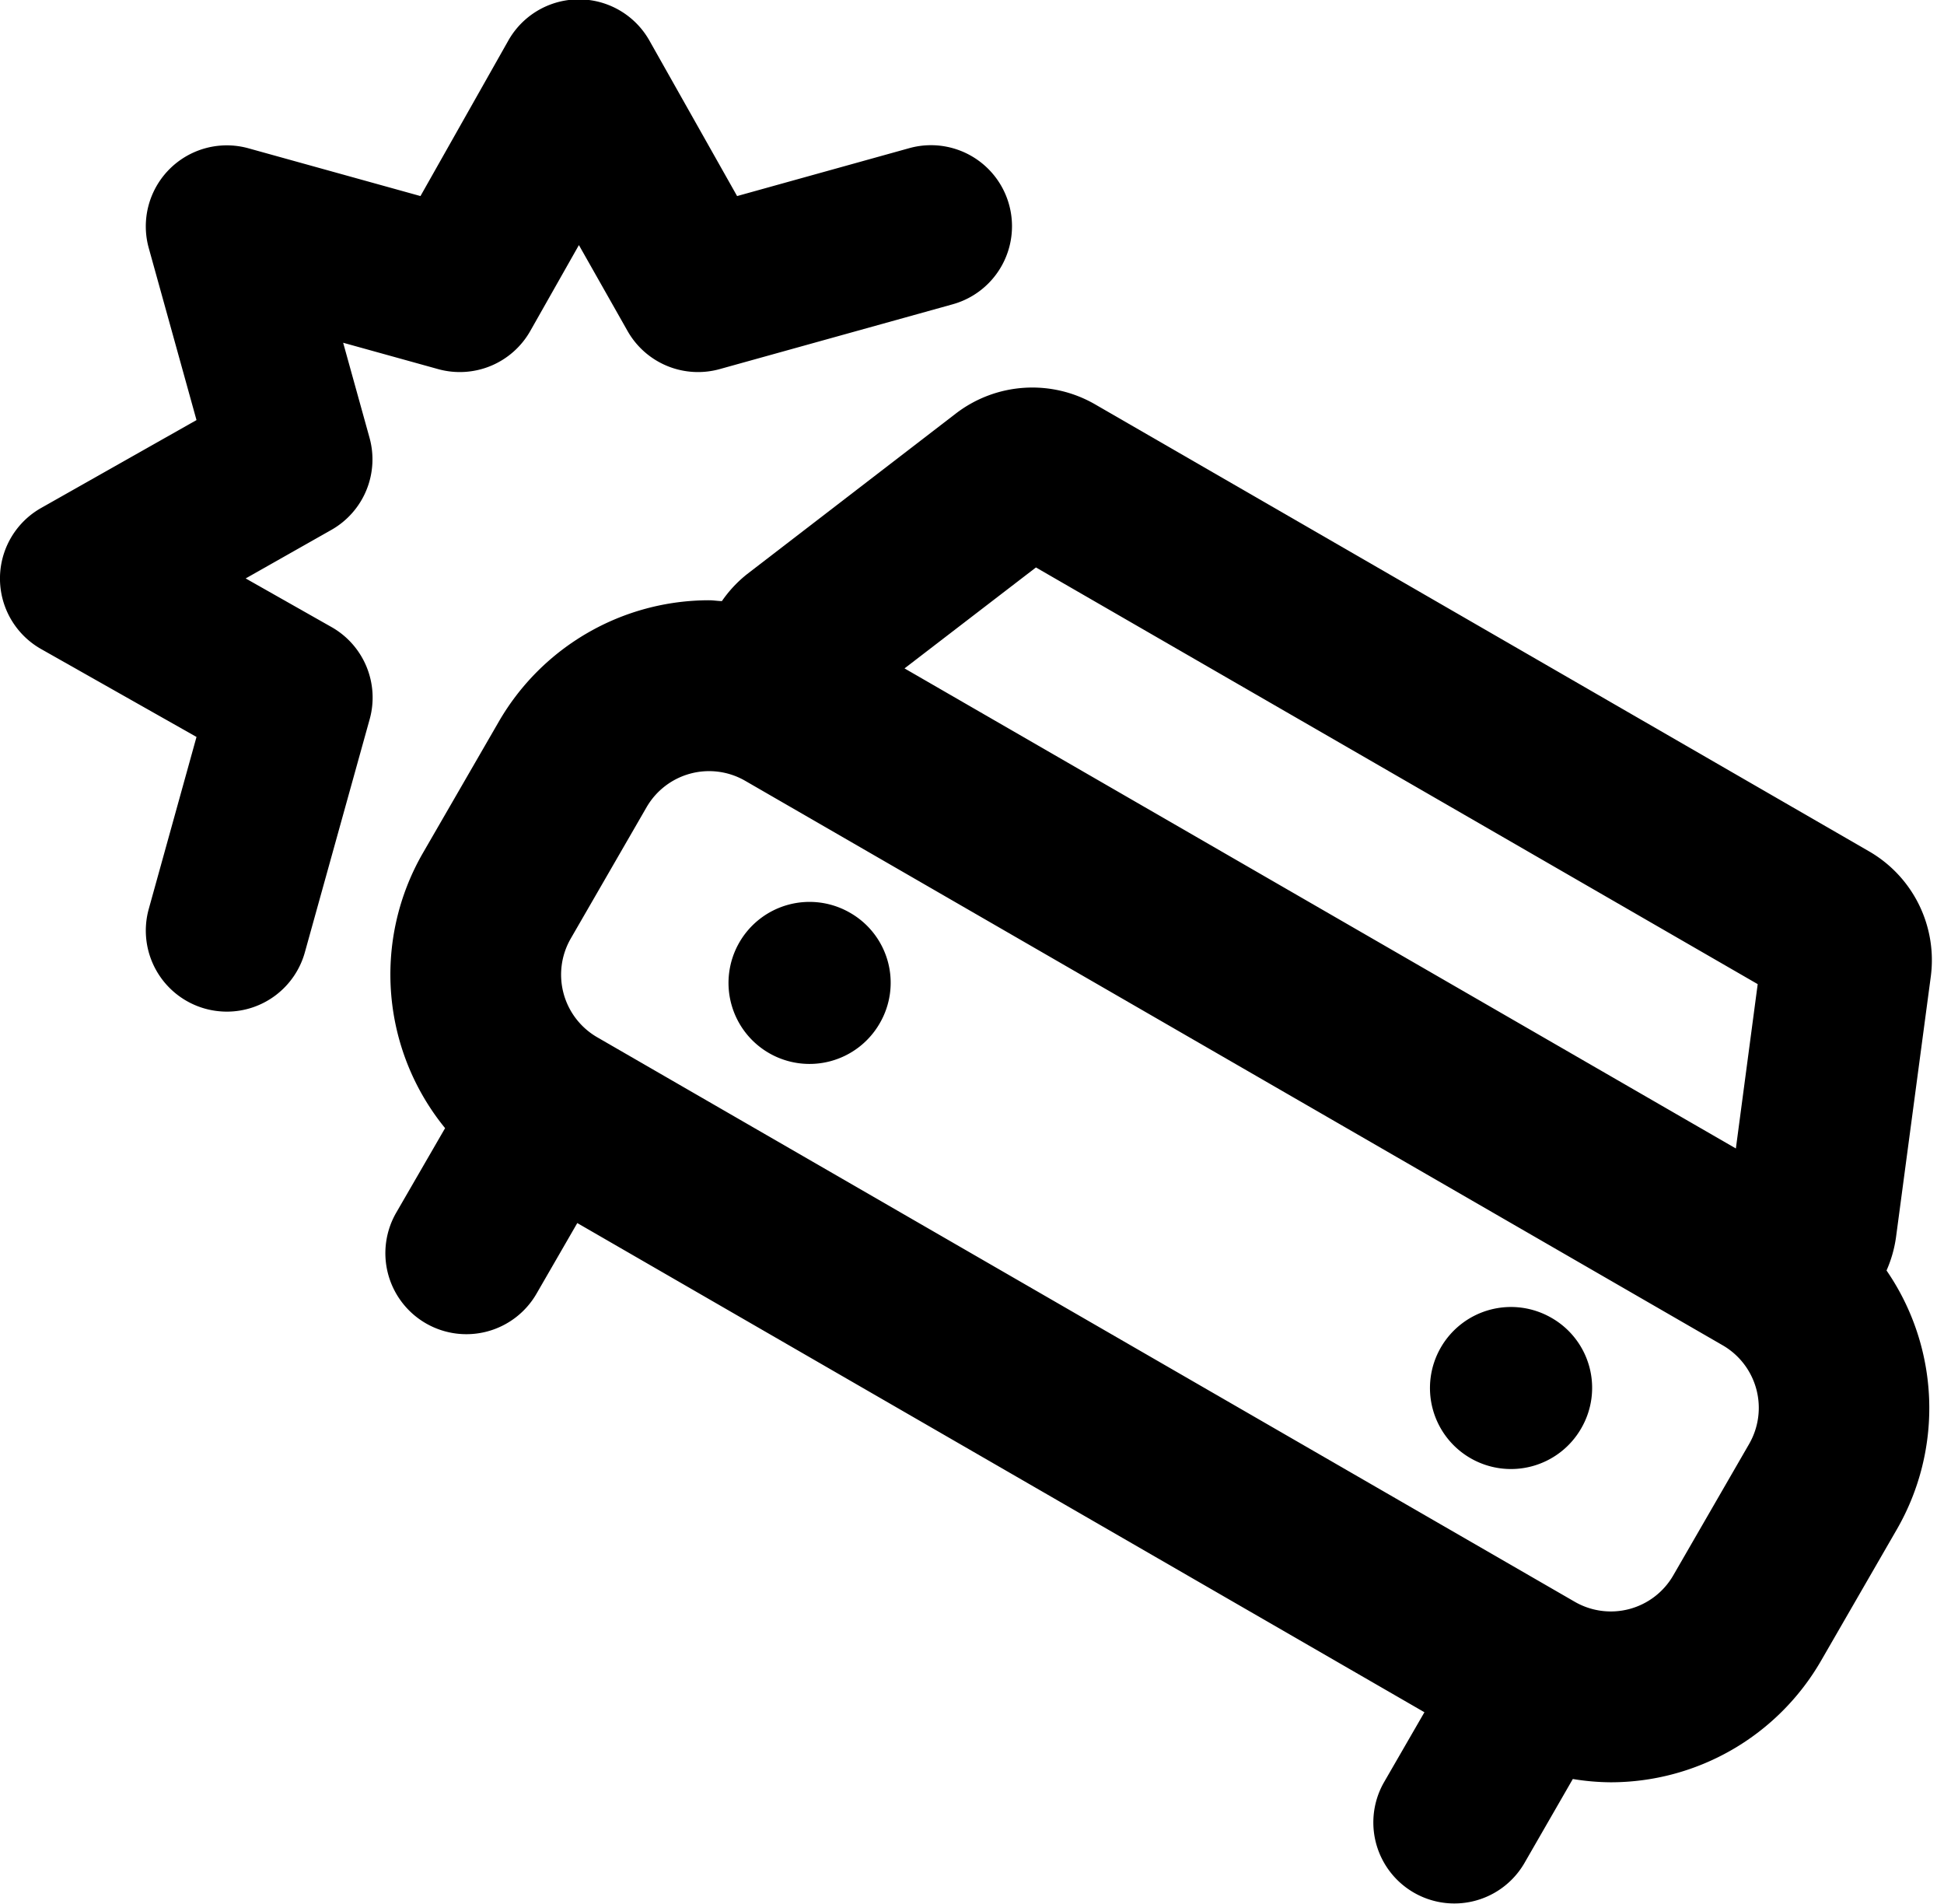 <svg id="icons" xmlns="http://www.w3.org/2000/svg" viewBox="0 0 48 47"><path d="M20.988,22.532a2,2,0,1,0,.732,2.732A1.989,1.989,0,0,0,20.988,22.532Z"/><path d="M38.308,32.532a2,2,0,1,0,.732,2.732A1.989,1.989,0,0,0,38.308,32.532Z"/><path d="M47.673,24.114a3.1,3.1,0,0,0-1.527-3.1L27.045,9.985a3.1,3.1,0,0,0-3.45.228L18.45,14.17a3.065,3.065,0,0,0-.625.668c-.1,0-.208-.02-.311-.02a6,6,0,0,0-5.2,3L10.44,21.061a6,6,0,0,0,.55,6.788l-1.2,2.075a2,2,0,1,0,3.464,2l1-1.732L35.171,42.268l-1,1.732a2,2,0,0,0,3.464,2l1.2-2.084a5.937,5.937,0,0,0,.929.081,6,6,0,0,0,5.2-3l1.871-3.242a5.993,5.993,0,0,0-.254-6.392,3.086,3.086,0,0,0,.233-.813ZM25.579,14.008,43.4,24.294l-.539,4.057L22.334,16.5ZM43.188,35.646l-1.872,3.242a1.78,1.78,0,0,1-2.435.652L14.745,25.605a1.785,1.785,0,0,1-.653-2.435l1.872-3.242a1.783,1.783,0,0,1,2.436-.653L42.536,33.21a1.784,1.784,0,0,1,.652,2.436Z"/><path d="M9.124,10.806,8.473,8.461l2.346.651a2,2,0,0,0,2.275-.943l1.2-2.119,1.2,2.119a2,2,0,0,0,2.275.943l5.753-1.6a2,2,0,1,0-1.069-3.855L18.2,4.84,16.034,1a2,2,0,0,0-3.482,0L10.382,4.84,6.135,3.661A2,2,0,0,0,3.673,6.123L4.852,10.37,1.015,12.54a2,2,0,0,0,0,3.482l3.837,2.17L3.673,22.439A2,2,0,0,0,5.066,24.9a2.029,2.029,0,0,0,.536.073,2,2,0,0,0,1.926-1.466l1.6-5.753a2,2,0,0,0-.943-2.275l-2.119-1.2,2.119-1.2A2,2,0,0,0,9.124,10.806Z"/></svg>